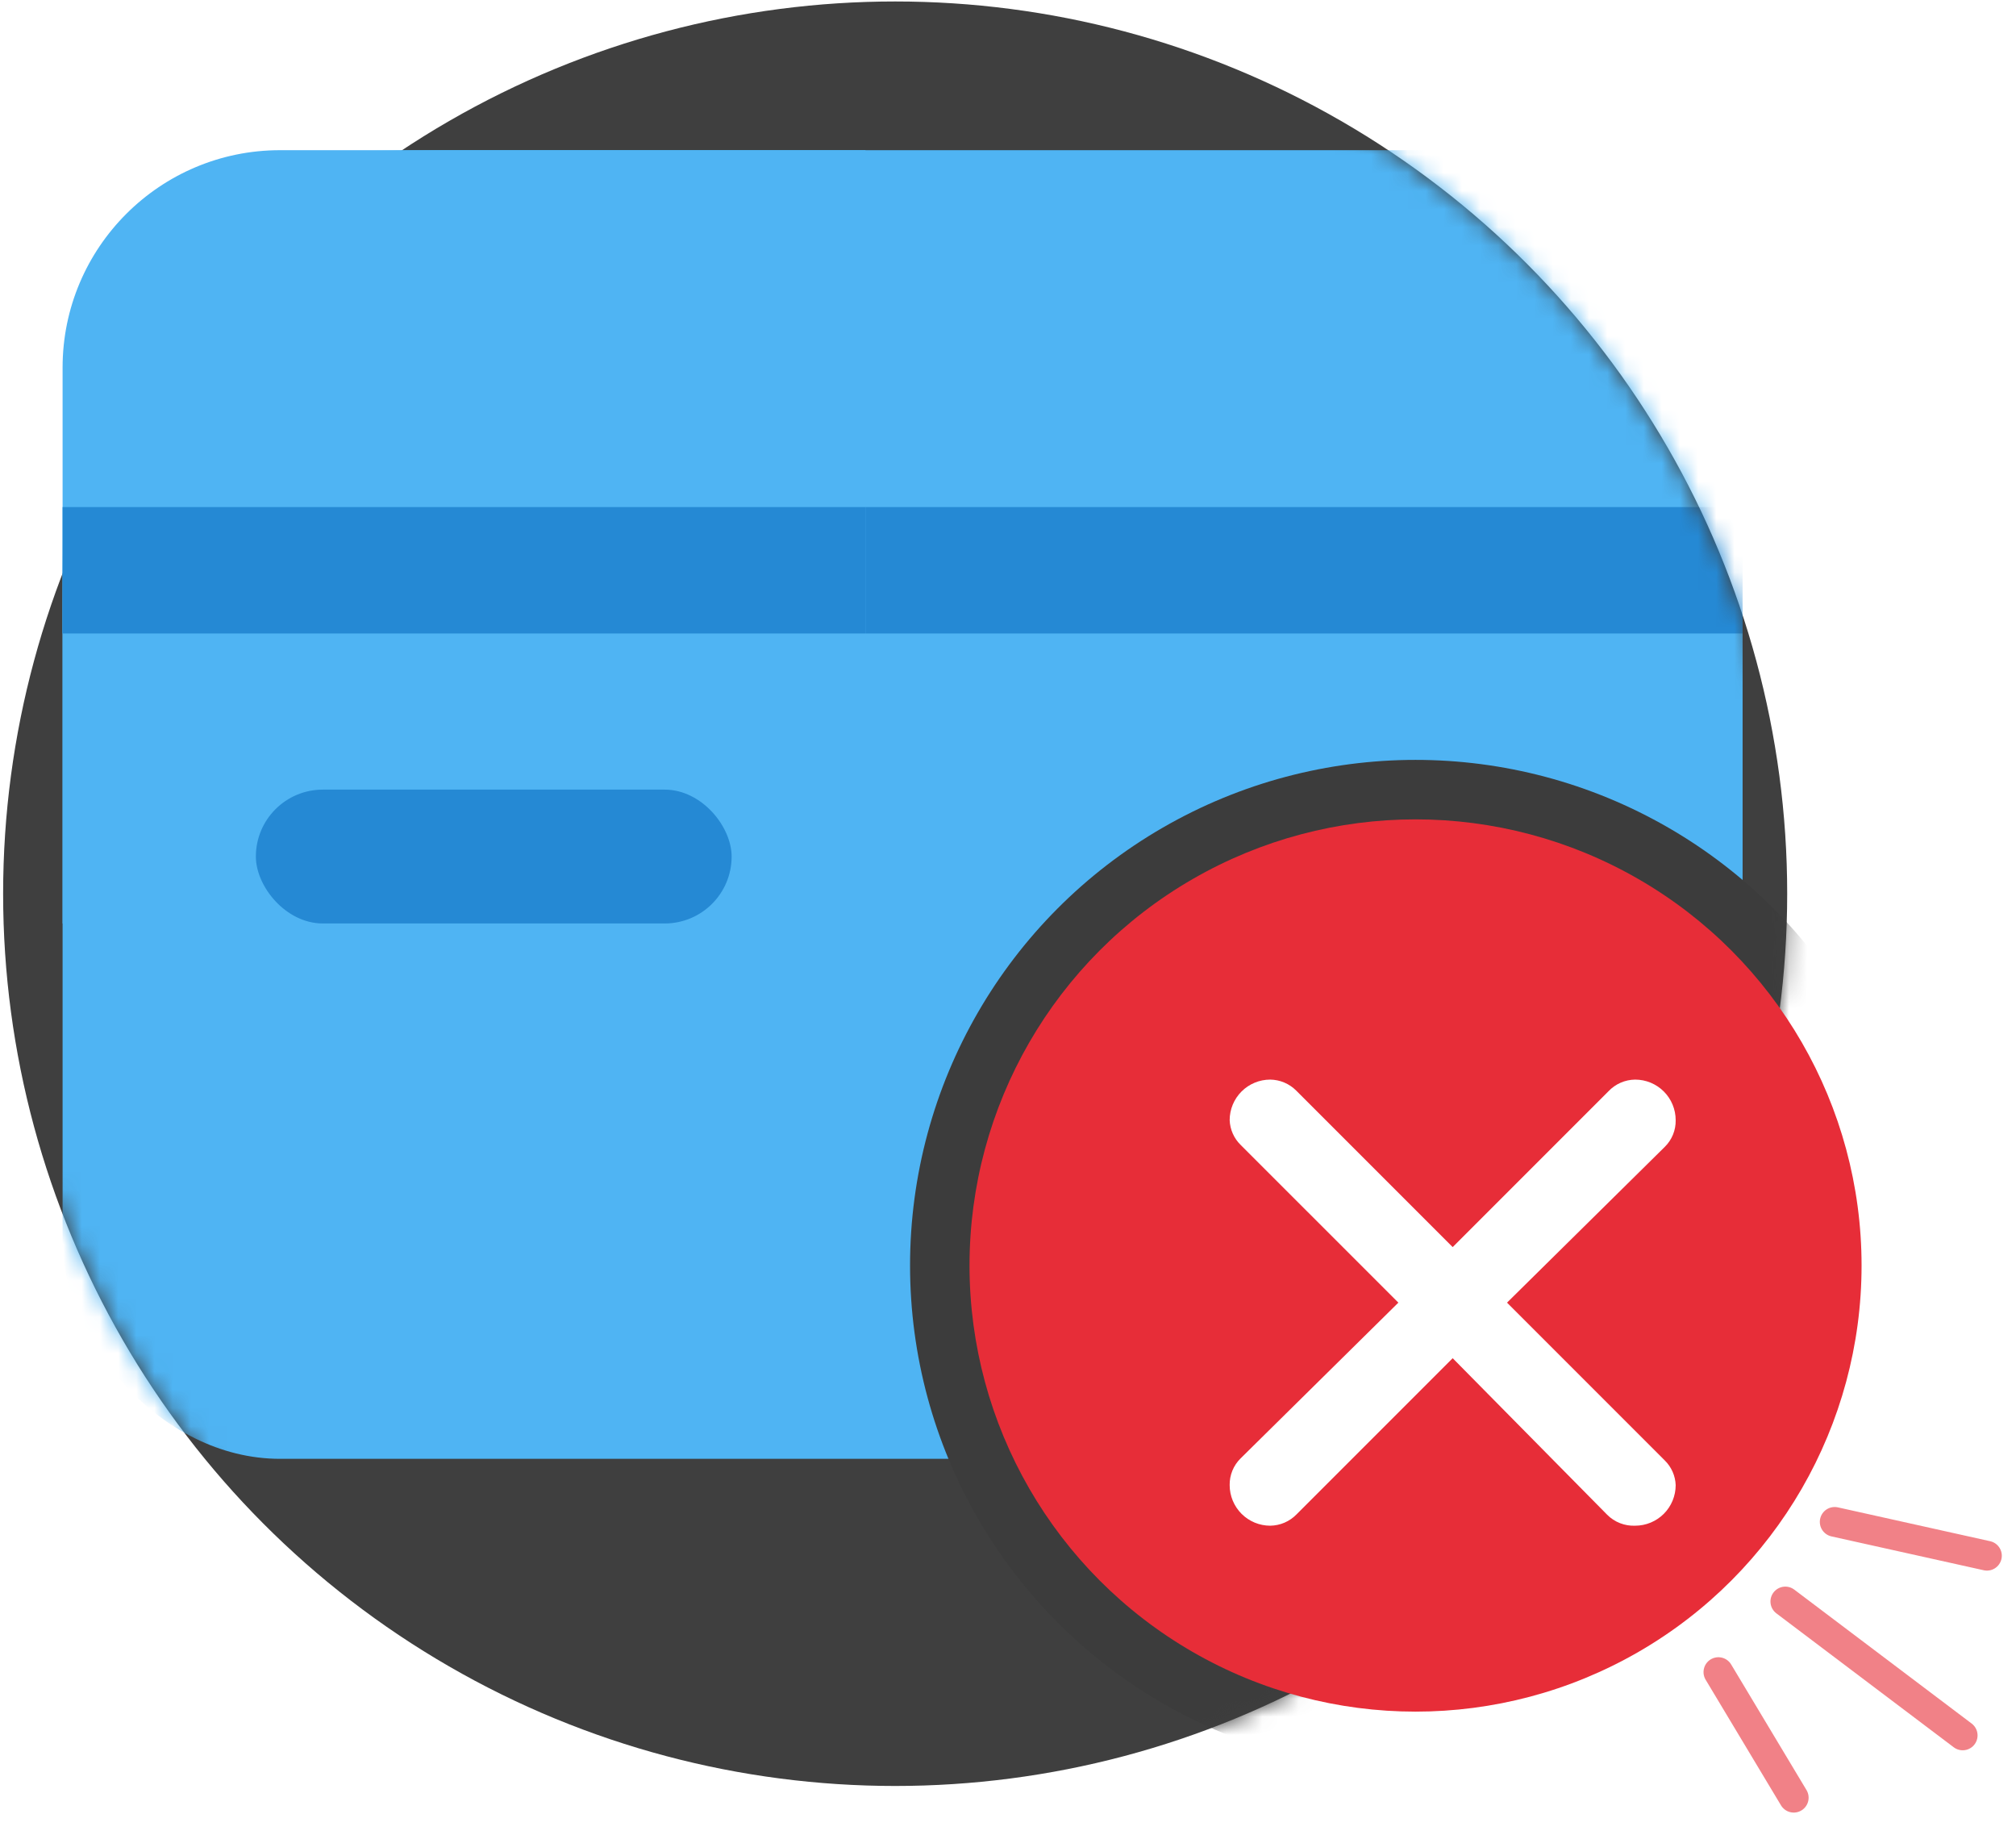<svg width="111" height="101" viewBox="0 0 111 101" fill="none" xmlns="http://www.w3.org/2000/svg">
<circle cx="49.287" cy="49.196" r="49.115" fill="#3F3F3F"/>
<mask id="mask0_698_4006" style="mask-type:alpha" maskUnits="userSpaceOnUse" x="0" y="0" width="99" height="99">
<circle cx="49.287" cy="49.196" r="49.115" fill="#E0E9F9"/>
</mask>
<g mask="url(#mask0_698_4006)">
<rect x="3.446" y="8.267" width="92.501" height="72.036" rx="11.973" fill="#4FB4F3"/>
<rect x="3.446" y="27.913" width="92.501" height="6.958" fill="#2589D4"/>
<rect x="14.088" y="43.466" width="26.195" height="7.367" rx="3.684" fill="#2589D4"/>
<circle cx="77.939" cy="69.661" r="27.832" fill="#3C3C3C"/>
</g>
<circle cx="77.939" cy="69.661" r="24.558" fill="#E72D38"/>
<g filter="url(#filter0_d_698_4006)">
<path d="M69.321 57.985L77.938 66.602L86.511 58.029C86.7 57.828 86.928 57.666 87.181 57.555C87.434 57.444 87.707 57.385 87.984 57.382C88.576 57.382 89.144 57.617 89.563 58.036C89.981 58.454 90.216 59.022 90.216 59.614C90.222 59.888 90.171 60.16 90.067 60.413C89.964 60.666 89.809 60.896 89.614 61.087L80.93 69.66L89.614 78.344C89.982 78.704 90.198 79.191 90.216 79.705C90.216 80.297 89.981 80.865 89.563 81.284C89.144 81.703 88.576 81.938 87.984 81.938C87.7 81.95 87.416 81.902 87.15 81.798C86.885 81.695 86.645 81.537 86.444 81.335L77.938 72.718L69.343 81.313C69.154 81.507 68.929 81.663 68.68 81.77C68.431 81.878 68.163 81.934 67.892 81.938C67.3 81.938 66.732 81.703 66.313 81.284C65.895 80.865 65.659 80.297 65.659 79.705C65.654 79.432 65.705 79.16 65.809 78.906C65.912 78.653 66.067 78.424 66.262 78.232L74.947 69.66L66.262 60.976C65.894 60.616 65.679 60.129 65.659 59.614C65.659 59.022 65.895 58.454 66.313 58.036C66.732 57.617 67.3 57.382 67.892 57.382C68.428 57.389 68.941 57.605 69.321 57.985Z" fill="white"/>
</g>
<g clip-path="url(#clip0_698_4006)">
<rect x="3.446" y="8.267" width="92.501" height="72.036" rx="11.973" fill="#4FB4F3"/>
<rect x="3.446" y="27.913" width="92.501" height="6.958" fill="#2589D4"/>
<rect x="14.088" y="43.466" width="26.195" height="7.367" rx="3.684" fill="#2589D4"/>
</g>
<line x1="98.299" y1="88.156" x2="108.065" y2="95.528" stroke="#E72D38" stroke-opacity="0.6" stroke-width="1.637" stroke-linecap="round"/>
<line x1="101.017" y1="83.774" x2="109.4" y2="85.637" stroke="#E72D38" stroke-opacity="0.6" stroke-width="1.637" stroke-linecap="round"/>
<line x1="94.614" y1="92.043" x2="98.763" y2="98.957" stroke="#E72D38" stroke-opacity="0.6" stroke-width="1.637" stroke-linecap="round"/>
<defs>
<filter id="filter0_d_698_4006" x="64.636" y="56.359" width="30.697" height="30.697" filterUnits="userSpaceOnUse" color-interpolation-filters="sRGB">
<feFlood flood-opacity="0" result="BackgroundImageFix"/>
<feColorMatrix in="SourceAlpha" type="matrix" values="0 0 0 0 0 0 0 0 0 0 0 0 0 0 0 0 0 0 127 0" result="hardAlpha"/>
<feOffset dx="2.046" dy="2.046"/>
<feGaussianBlur stdDeviation="1.535"/>
<feComposite in2="hardAlpha" operator="out"/>
<feColorMatrix type="matrix" values="0 0 0 0 0 0 0 0 0 0 0 0 0 0 0 0 0 0 0.45 0"/>
<feBlend mode="normal" in2="BackgroundImageFix" result="effect1_dropShadow_698_4006"/>
<feBlend mode="normal" in="SourceGraphic" in2="effect1_dropShadow_698_4006" result="shape"/>
</filter>
<clipPath id="clip0_698_4006">
<rect width="44.204" height="42.567" fill="white" transform="translate(3.446 8.267)"/>
</clipPath>
</defs>
</svg>
